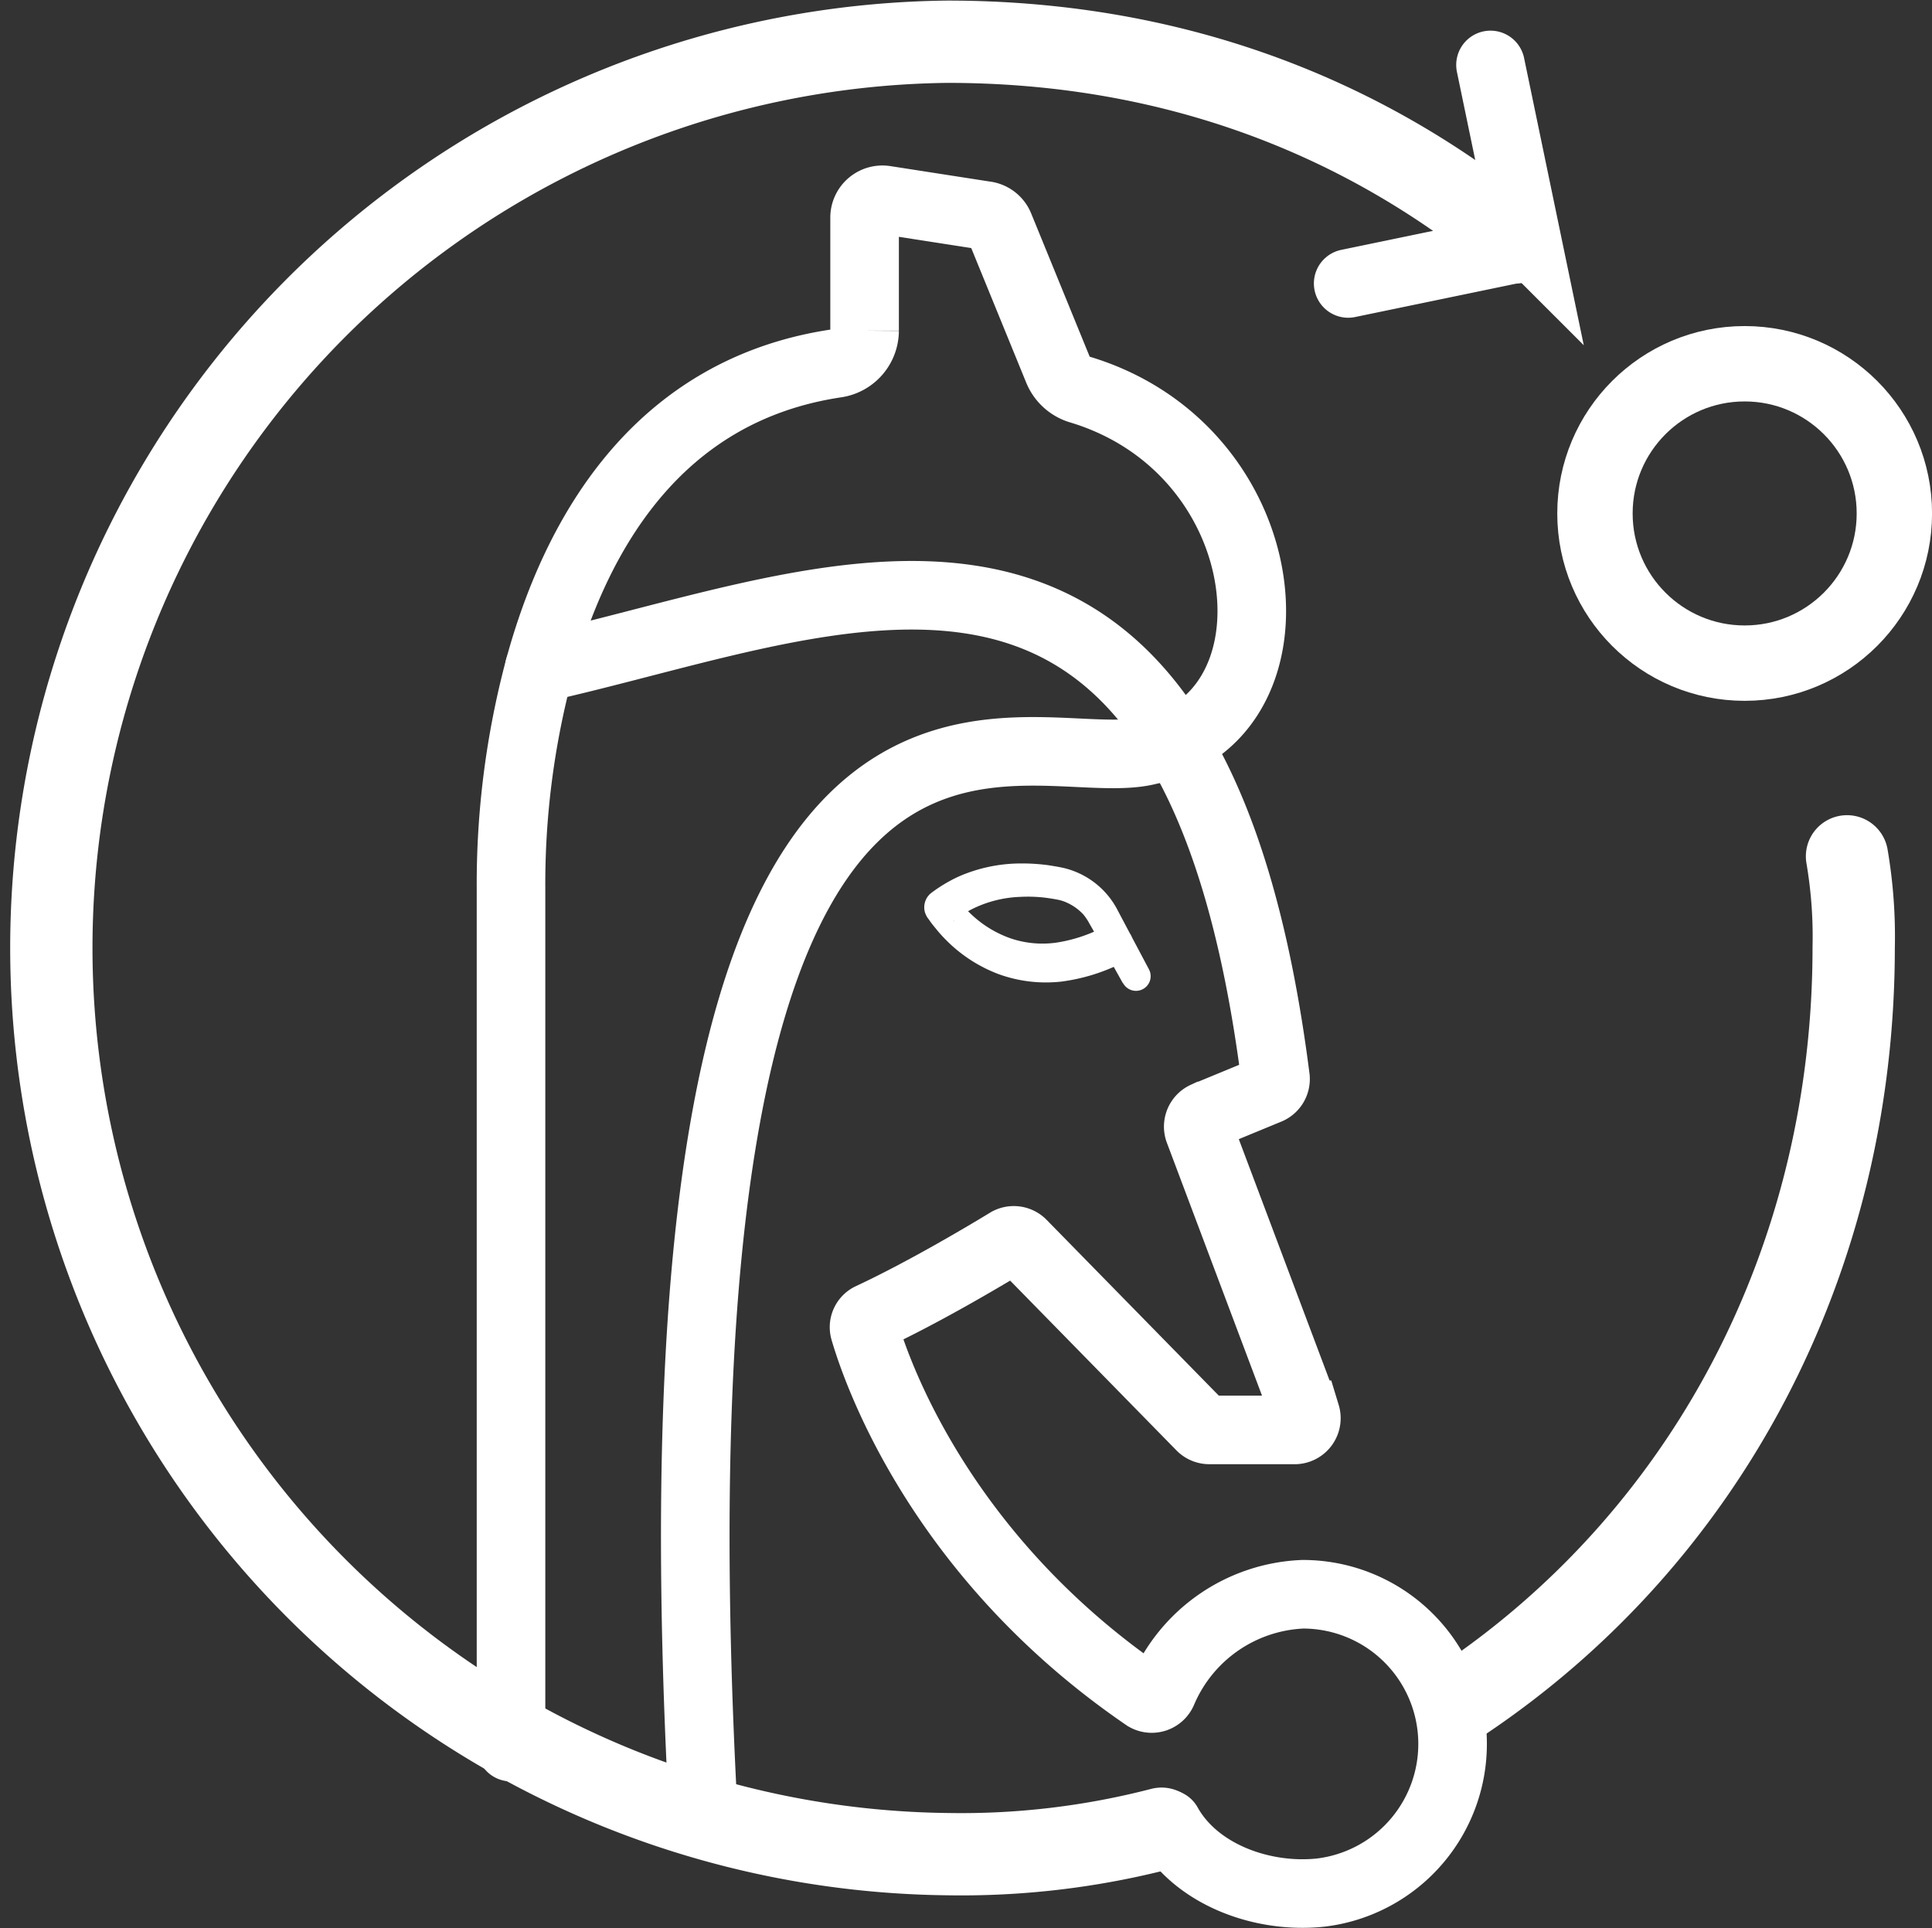 <svg xmlns="http://www.w3.org/2000/svg" viewBox="0 0 164.8 164.5"><rect x="0" y="0" width="164.8" height="164.5" fill="#333333" stroke="none"/><defs><style>.cls-1,.cls-2,.cls-3{fill:none;stroke:#fff;stroke-linecap:round;stroke-miterlimit:10;}.cls-1{stroke-width:7.02px;}.cls-2{stroke-width:6.43px;}.cls-3{stroke-width:5.85px;}.cls-4{fill:#fff;}</style></defs><g id="Layer_2" data-name="Layer 2"><g id="Layer_2-2" data-name="Layer 2"><path class="cls-1" d="M157.55,73.05a40.49,40.49,0,0,1,.57,7.76c0,26.85-12.72,50.44-33.48,64.3"/><path class="cls-1" d="M99.08,156a68,68,0,0,1-18.27,2.17,77.31,77.31,0,0,1,0-154.61c18.72,0,35.14,6.05,48.51,17.11"/><circle class="cls-2" cx="148.82" cy="43.8" r="12.77"/><path class="cls-3" d="M46,57c19.71-4.4,41.78-14.15,54.28,6.25,3.88,6.32,6.84,15.54,8.52,28.71a1,1,0,0,1-.58,1l-5.43,2.24a1,1,0,0,0-.53,1.22l9.13,24.27a1,1,0,0,1-.89,1.29h-7.37a1,1,0,0,1-.68-.29L87.17,106.09a1,1,0,0,0-1.17-.16c-1.82,1.11-7.15,4.29-11.74,6.43a.94.94,0,0,0-.52,1.12c1.07,3.67,6.52,19.34,24,31.28a1,1,0,0,0,1.42-.47A13.61,13.61,0,0,1,111.13,136a12.77,12.77,0,0,1,1.52,25.45c-5,.53-10.66-1.55-13.05-5.85"/><path class="cls-3" d="M60,154.81c-5.88-108.5,27.3-88,38-90.8a11.36,11.36,0,0,0,2.29-.72c10.9-4.77,8-25.22-8.21-30.07h0a2.92,2.92,0,0,1-1.83-1.67l-5-12.24A1.51,1.51,0,0,0,84,18.38L75.5,17.06a1.52,1.52,0,0,0-1.75,1.5v9.65A2.84,2.84,0,0,1,71.33,31C55.91,33.3,49.05,45.81,46,57a71.3,71.3,0,0,0-2.41,18.83v73.21"/><path class="cls-4" d="M95.78,83.87l-2.29-4.1-.57-1A4.62,4.62,0,0,0,92.4,78,4.33,4.33,0,0,0,91,77a3.34,3.34,0,0,0-.83-.26c-.3-.06-.7-.12-1-.16A12.56,12.56,0,0,0,87,76.51a10,10,0,0,0-4,1,9.33,9.33,0,0,0-1.69,1.08l0,0h0s.06,0,.11-.11a1.08,1.08,0,0,0,.17-.19A1.48,1.48,0,0,0,81.77,77a1.62,1.62,0,0,0-.19-.42h0l.06.08.15.19c.09.13.21.26.32.39s.46.5.71.73a9.43,9.43,0,0,0,3.42,2.09,8.48,8.48,0,0,0,3.88.35A12.93,12.93,0,0,0,94,79.16l.13-.06a1.72,1.72,0,1,1,1.45,3.11l0,0a16.14,16.14,0,0,1-5,1.52,11.84,11.84,0,0,1-5.37-.62,12.49,12.49,0,0,1-4.48-2.89,11.87,11.87,0,0,1-.9-1c-.14-.17-.28-.34-.42-.53l-.2-.28-.11-.15v0a2,2,0,0,1-.21-.46,1.57,1.57,0,0,1,.24-1.31,2,2,0,0,1,.18-.21l.13-.11h0l0,0a12.75,12.75,0,0,1,2.3-1.38,13.22,13.22,0,0,1,5.13-1.13,16.82,16.82,0,0,1,2.57.15c.43.07.82.13,1.28.23a7,7,0,0,1,4.52,3.43l.56,1.06L98,82.68a1.25,1.25,0,0,1-2.2,1.19Z"/><path class="cls-3" d="M127.14,5.54l3.1,14.92a.55.55,0,0,1-.43.65L115,24.18"/></g></g></svg>
